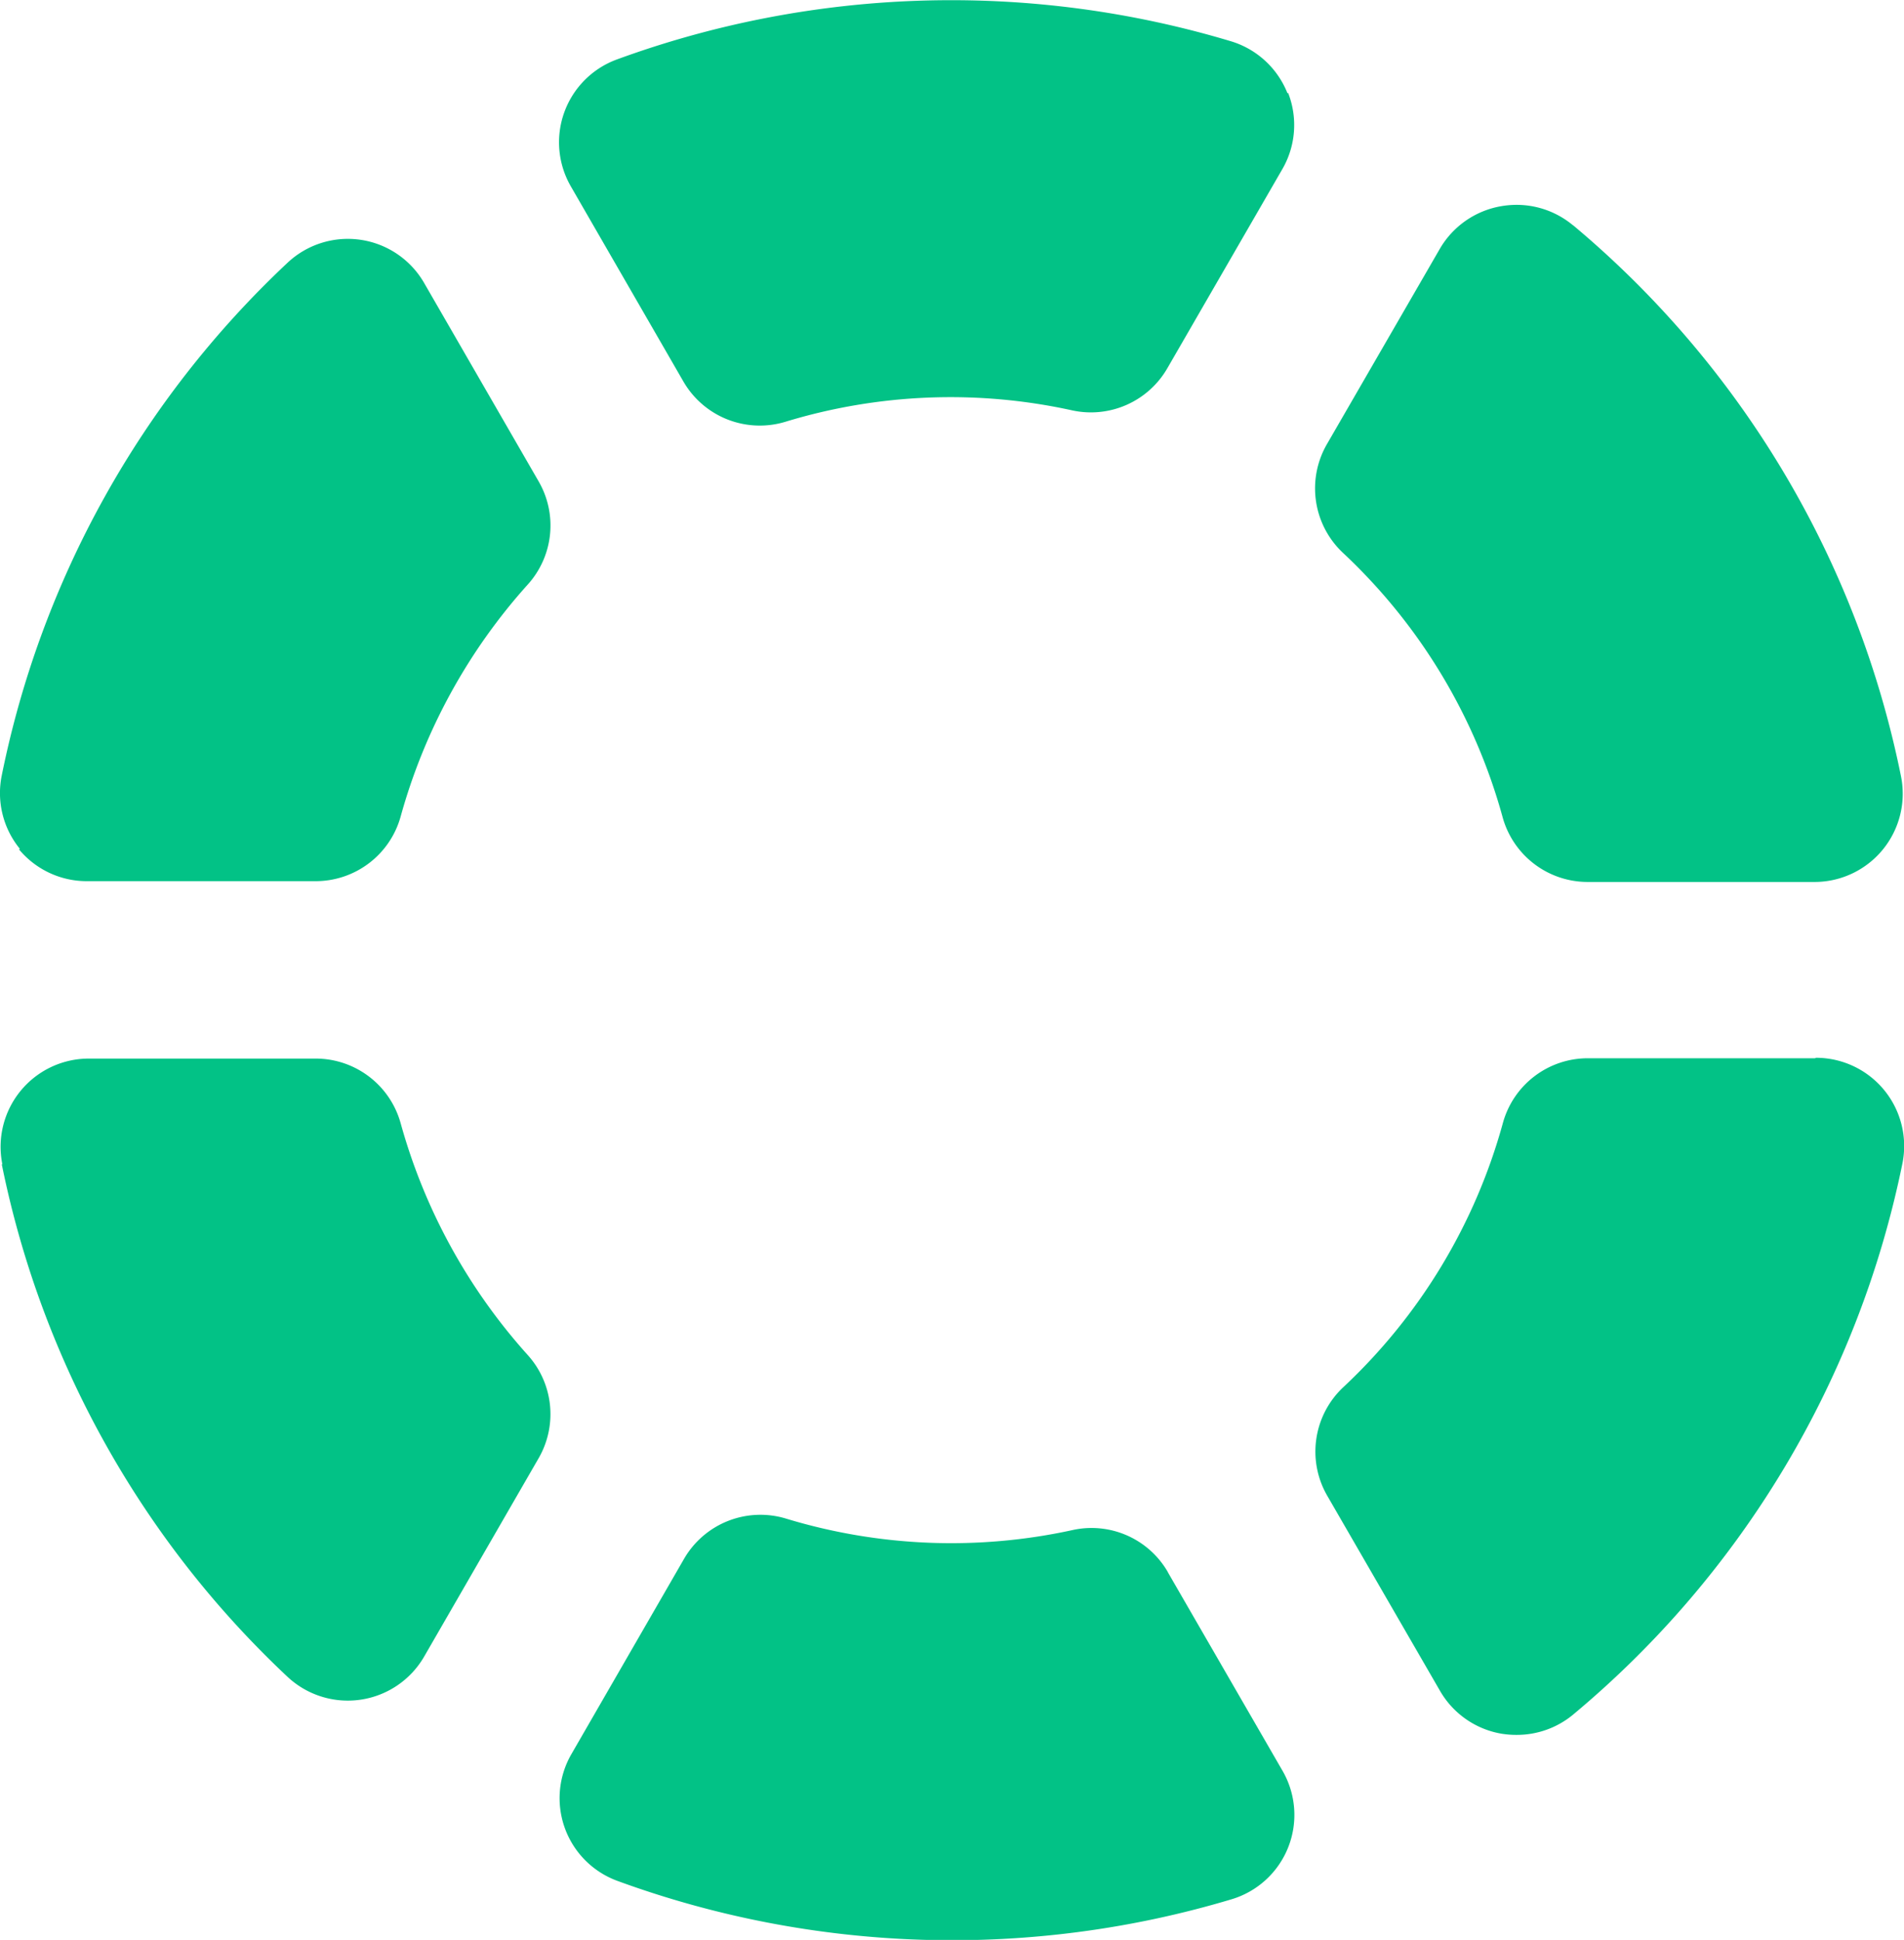 <svg xmlns="http://www.w3.org/2000/svg" width="12" height="12.225" viewBox="0 0 12 12.225"><defs><style>.a{fill:#02c286;}</style></defs><path class="a" d="M187.321,141.07a6.081,6.081,0,0,0,1.8,3.23.556.556,0,0,0,.862-.126l.722-1.251a.556.556,0,0,0-.07-.651,3.634,3.634,0,0,1-.8-1.46.556.556,0,0,0-.535-.407h-1.431a.556.556,0,0,0-.544.667Zm7.35,2.572a.555.555,0,0,0-.6-.266,3.579,3.579,0,0,1-1.807-.072.556.556,0,0,0-.643.254l-.709,1.229a.555.555,0,0,0,.289.8,6.137,6.137,0,0,0,3.871.116.555.555,0,0,0,.321-.81l-.722-1.25Zm2.553-8.488a.555.555,0,0,0-.356-.129.576.576,0,0,0-.1.009.556.556,0,0,0-.384.269l-.711,1.23a.557.557,0,0,0,.1.684,3.575,3.575,0,0,1,1.007,1.666.556.556,0,0,0,.536.409h1.431a.556.556,0,0,0,.544-.666A6.1,6.1,0,0,0,197.225,135.154Zm-1.8-.833a.556.556,0,0,0-.356-.327,6.132,6.132,0,0,0-3.871.115.556.556,0,0,0-.289.8l.709,1.229a.556.556,0,0,0,.643.254,3.57,3.57,0,0,1,1.807-.072.556.556,0,0,0,.6-.265l.722-1.25A.555.555,0,0,0,195.429,134.321Zm3.325,6.082h-1.431a.555.555,0,0,0-.536.408,3.576,3.576,0,0,1-1.007,1.666.556.556,0,0,0-.1.683l.711,1.23a.555.555,0,0,0,.384.269.574.574,0,0,0,.1.008.555.555,0,0,0,.356-.129,6.107,6.107,0,0,0,2.074-3.472.556.556,0,0,0-.544-.666Zm-11.319-1.316a.555.555,0,0,0,.43.2H189.3a.556.556,0,0,0,.535-.407,3.634,3.634,0,0,1,.8-1.461.555.555,0,0,0,.07-.651l-.722-1.251a.555.555,0,0,0-.862-.126,6.079,6.079,0,0,0-1.8,3.23.555.555,0,0,0,.114.462Z" transform="translate(-187.31 -133.734)"/></svg>